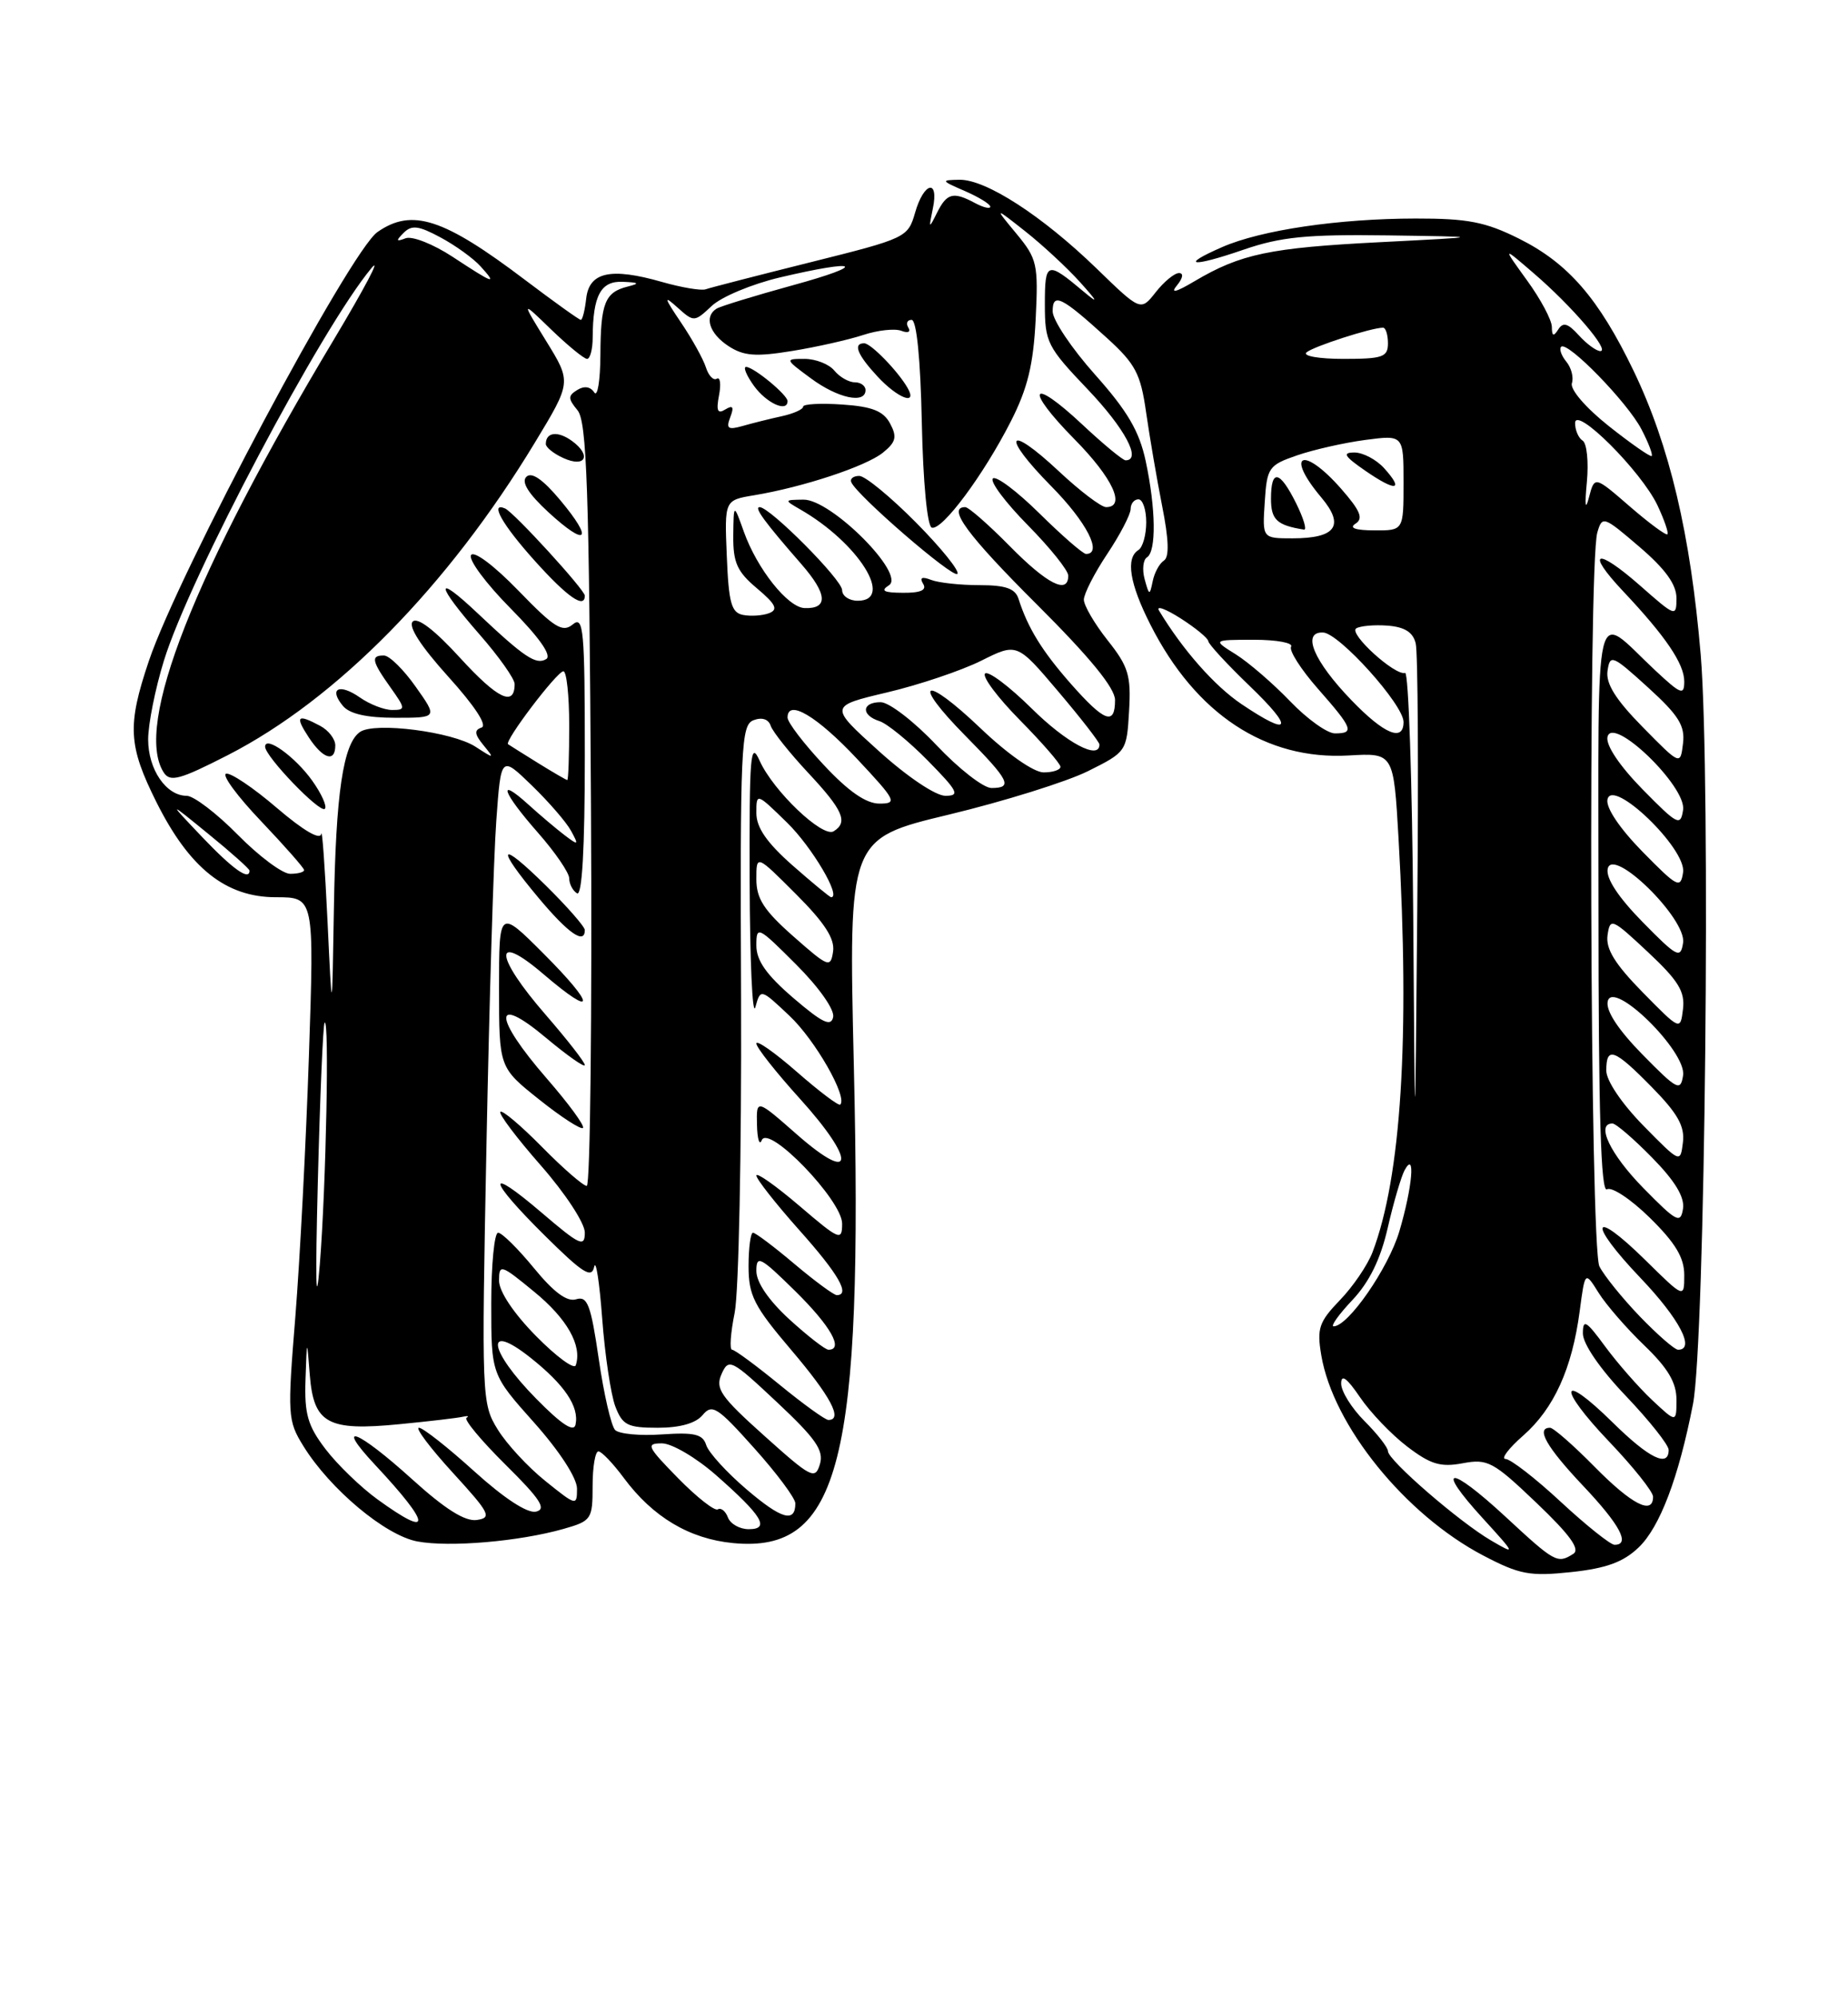 <?xml version="1.0" encoding="UTF-8" standalone="no"?>
<!DOCTYPE svg PUBLIC "-//W3C//DTD SVG 1.1//EN" "http://www.w3.org/Graphics/SVG/1.1/DTD/svg11.dtd" >
<svg xmlns="http://www.w3.org/2000/svg" xmlns:xlink="http://www.w3.org/1999/xlink" version="1.1" viewBox="0 0 237 256">
 <g >
 <path fill="currentColor"
d=" M 210.14 198.35 C 212.87 195.75 215.28 189.40 217.12 179.96 C 218.68 171.94 219.42 99.63 218.11 83.92 C 216.81 68.50 214.12 57.11 209.49 47.50 C 205.02 38.24 201.11 33.73 194.81 30.59 C 190.50 28.44 188.22 28.00 181.55 28.01 C 171.69 28.02 161.75 29.48 156.74 31.67 C 151.17 34.10 152.82 34.30 159.49 32.00 C 164.26 30.36 167.59 30.03 177.91 30.17 C 190.50 30.35 190.50 30.35 177.00 31.04 C 162.85 31.76 159.13 32.54 153.22 36.03 C 150.78 37.48 150.05 37.65 150.94 36.58 C 151.71 35.64 151.82 35.00 151.20 35.00 C 150.62 35.00 149.28 36.10 148.22 37.45 C 146.29 39.90 146.29 39.90 140.64 34.42 C 133.67 27.67 126.44 22.99 123.05 23.04 C 120.63 23.08 120.66 23.15 123.75 24.49 C 125.54 25.27 127.00 26.17 127.00 26.49 C 127.00 26.81 126.13 26.60 125.07 26.04 C 122.26 24.53 121.44 24.73 120.18 27.25 C 119.12 29.37 119.09 29.35 119.63 26.75 C 120.45 22.88 118.49 23.31 117.36 27.25 C 116.44 30.45 116.22 30.55 103.96 33.61 C 97.11 35.32 91.05 36.88 90.50 37.08 C 89.95 37.28 87.43 36.86 84.90 36.14 C 78.33 34.26 75.57 34.86 75.18 38.25 C 75.01 39.76 74.70 41.00 74.49 41.00 C 74.28 41.00 71.07 38.70 67.35 35.89 C 56.89 27.97 52.84 26.65 48.41 29.74 C 44.89 32.19 22.88 73.47 19.09 84.72 C 16.30 93.00 16.44 95.56 20.07 102.83 C 24.30 111.28 28.97 115.00 35.38 115.00 C 40.30 115.00 40.30 115.00 39.62 135.25 C 39.25 146.39 38.46 161.45 37.88 168.73 C 36.85 181.41 36.89 182.09 38.91 185.35 C 42.32 190.86 49.41 196.80 53.52 197.57 C 57.65 198.34 66.55 197.58 72.25 195.97 C 75.86 194.94 76.00 194.74 76.00 190.45 C 76.00 188.00 76.34 186.01 76.75 186.03 C 77.16 186.04 78.62 187.57 80.00 189.43 C 83.72 194.44 88.41 197.24 94.01 197.78 C 107.75 199.10 110.70 187.41 109.50 136.50 C 108.82 107.50 108.82 107.50 121.69 104.41 C 128.76 102.71 136.79 100.20 139.53 98.84 C 144.45 96.39 144.50 96.32 144.80 91.14 C 145.07 86.59 144.72 85.43 142.05 82.07 C 140.37 79.95 139.00 77.60 139.00 76.86 C 139.01 76.11 140.35 73.47 142.00 71.00 C 143.65 68.53 144.99 65.94 145.00 65.25 C 145.00 64.56 145.45 64.00 146.00 64.00 C 146.55 64.00 147.00 65.32 147.00 66.94 C 147.00 68.56 146.55 70.16 146.00 70.50 C 144.34 71.53 144.86 74.80 147.54 80.07 C 153.35 91.54 162.33 97.45 172.99 96.83 C 178.73 96.50 178.73 96.50 179.36 107.50 C 180.82 133.00 179.70 150.87 176.02 160.50 C 175.39 162.15 173.51 164.92 171.83 166.65 C 169.15 169.44 168.87 170.27 169.45 173.71 C 170.97 182.72 180.22 194.14 190.23 199.38 C 194.89 201.82 196.19 202.06 201.50 201.50 C 205.98 201.02 208.17 200.23 210.14 198.35 Z  M 193.03 194.36 C 185.81 187.69 183.98 187.84 190.16 194.60 C 194.41 199.26 194.43 199.32 191.21 197.44 C 187.15 195.07 178.00 187.15 178.00 186.00 C 178.00 185.53 176.65 183.80 175.00 182.15 C 173.35 180.50 172.00 178.34 172.00 177.34 C 172.00 176.08 172.72 176.60 174.41 179.08 C 175.73 181.03 178.46 183.88 180.47 185.41 C 183.47 187.70 184.75 188.08 187.59 187.55 C 190.78 186.95 191.50 187.33 197.05 192.63 C 201.34 196.72 202.69 198.58 201.77 199.16 C 199.73 200.46 199.42 200.28 193.03 194.36 Z  M 200.17 192.50 C 196.91 189.47 193.71 187.00 193.08 187.00 C 192.45 187.00 193.47 185.64 195.36 183.99 C 199.29 180.53 201.61 175.43 202.59 168.06 C 203.27 162.91 203.27 162.91 205.02 165.71 C 205.98 167.24 208.62 170.28 210.88 172.45 C 213.90 175.35 215.00 177.20 215.00 179.39 C 215.00 182.37 215.00 182.37 211.87 179.44 C 210.15 177.82 207.45 174.74 205.87 172.60 C 203.41 169.25 203.00 169.01 203.00 170.92 C 203.00 172.25 205.21 175.47 208.50 178.91 C 211.53 182.09 214.00 185.20 214.00 185.84 C 214.00 188.15 211.48 186.91 206.81 182.31 C 200.01 175.62 199.65 177.74 206.38 184.79 C 209.47 188.03 212.00 191.20 212.00 191.84 C 212.00 194.24 209.27 192.84 204.50 188.00 C 201.79 185.25 199.22 183.00 198.79 183.00 C 196.93 183.00 198.33 185.47 203.00 190.41 C 207.76 195.44 209.13 198.00 207.06 198.00 C 206.54 198.00 203.44 195.53 200.17 192.50 Z  M 93.36 194.51 C 93.05 193.68 92.46 193.21 92.06 193.46 C 91.66 193.71 89.36 191.91 86.96 189.46 C 82.98 185.40 82.79 185.00 84.89 185.00 C 86.16 185.00 89.28 186.83 91.85 189.09 C 97.76 194.29 98.80 196.00 96.02 196.00 C 94.87 196.00 93.68 195.33 93.36 194.51 Z  M 48.40 192.17 C 46.26 190.62 43.26 187.72 41.75 185.74 C 39.46 182.74 39.03 181.24 39.18 176.82 C 39.36 171.50 39.36 171.50 39.73 176.24 C 40.23 182.47 42.02 183.45 51.25 182.54 C 55.08 182.17 58.72 181.74 59.35 181.59 C 59.98 181.45 60.20 181.50 59.83 181.72 C 59.46 181.94 61.71 184.64 64.83 187.73 C 69.31 192.16 70.13 193.43 68.74 193.75 C 67.64 194.00 64.66 192.05 60.82 188.58 C 57.43 185.51 54.24 183.00 53.73 183.00 C 53.22 183.00 55.17 185.59 58.06 188.75 C 62.82 193.95 63.12 194.53 61.15 194.82 C 59.64 195.04 57.07 193.42 52.82 189.57 C 45.84 183.26 42.80 182.08 48.10 187.75 C 55.37 195.52 55.49 197.31 48.40 192.17 Z  M 95.76 190.91 C 93.20 188.73 90.87 186.17 90.57 185.22 C 90.13 183.82 89.07 183.57 84.92 183.85 C 82.11 184.05 79.40 183.80 78.89 183.29 C 78.39 182.79 77.44 178.69 76.79 174.19 C 75.77 167.22 75.34 166.08 73.89 166.53 C 72.73 166.90 71.03 165.65 68.48 162.54 C 66.43 160.04 64.36 158.00 63.88 158.00 C 63.40 158.00 63.00 162.09 63.00 167.09 C 63.00 176.18 63.00 176.18 68.50 182.34 C 71.76 186.00 73.99 189.43 74.00 190.80 C 74.00 193.04 73.90 193.01 69.96 189.84 C 67.73 188.06 64.97 185.08 63.83 183.22 C 61.78 179.91 61.75 179.14 62.39 146.67 C 62.75 128.43 63.31 109.75 63.65 105.17 C 64.25 96.84 64.25 96.84 68.20 100.67 C 70.38 102.78 72.65 105.40 73.24 106.50 C 74.25 108.35 74.18 108.39 72.41 107.05 C 71.36 106.25 69.26 104.48 67.75 103.11 C 63.69 99.44 64.41 101.52 69.00 106.74 C 71.20 109.24 73.00 111.87 73.00 112.58 C 73.00 113.30 73.45 114.16 74.00 114.50 C 74.65 114.90 75.00 108.80 75.00 96.94 C 75.00 80.67 74.84 78.89 73.46 80.03 C 72.15 81.12 71.10 80.47 66.49 75.71 C 63.37 72.49 60.78 70.55 60.41 71.15 C 60.05 71.73 62.33 74.80 65.48 77.98 C 69.14 81.68 70.79 84.01 70.06 84.47 C 68.76 85.27 67.26 84.27 61.25 78.60 C 55.68 73.34 55.82 74.82 61.50 81.32 C 63.98 84.15 66.00 87.01 66.00 87.67 C 66.00 90.63 63.83 89.59 59.04 84.36 C 55.76 80.76 53.54 79.06 52.93 79.67 C 52.32 80.28 53.98 82.84 57.49 86.73 C 60.88 90.48 62.53 92.99 61.76 93.25 C 60.79 93.58 60.85 94.10 62.00 95.51 C 63.44 97.27 63.40 97.28 60.98 95.71 C 58.02 93.79 48.09 92.51 46.18 93.81 C 44.01 95.28 43.06 101.69 42.82 116.50 C 42.59 130.50 42.59 130.50 42.00 118.00 C 41.67 111.12 41.31 106.12 41.20 106.87 C 41.08 107.73 38.93 106.48 35.49 103.54 C 32.47 100.95 29.54 98.99 28.99 99.17 C 28.44 99.35 30.47 102.10 33.50 105.27 C 36.52 108.45 39.00 111.26 39.00 111.52 C 39.00 111.79 38.20 112.00 37.21 112.00 C 36.23 112.00 33.21 109.75 30.50 107.00 C 27.79 104.25 24.84 102.00 23.94 102.00 C 21.31 102.00 19.00 98.62 19.00 94.78 C 19.00 92.82 19.91 88.27 21.02 84.68 C 24.31 74.00 41.21 42.06 47.64 34.36 C 48.95 32.79 46.78 36.90 42.83 43.50 C 24.86 73.46 17.16 93.03 20.99 99.00 C 21.81 100.28 23.03 99.95 29.23 96.78 C 43.19 89.63 57.46 75.12 68.59 56.74 C 73.29 48.98 73.29 48.98 70.06 43.74 C 66.83 38.50 66.83 38.50 70.70 42.25 C 72.84 44.31 74.90 46.00 75.29 46.00 C 75.68 46.00 76.01 44.76 76.01 43.25 C 76.04 37.87 77.05 35.99 79.87 36.12 C 81.96 36.21 82.09 36.33 80.50 36.73 C 77.58 37.46 77.03 38.83 77.00 45.50 C 76.98 48.80 76.63 50.96 76.21 50.30 C 75.73 49.55 74.92 49.43 74.04 49.98 C 72.83 50.72 72.83 51.09 74.06 52.58 C 75.26 54.02 75.55 62.48 75.79 103.15 C 75.94 130.02 75.70 152.00 75.25 152.00 C 74.80 152.00 72.22 149.76 69.52 147.02 C 66.83 144.29 64.42 142.25 64.17 142.50 C 63.92 142.75 66.25 145.84 69.36 149.38 C 72.51 152.97 75.00 156.77 75.00 157.98 C 75.00 159.91 74.37 159.62 69.50 155.46 C 62.22 149.24 62.47 151.05 69.90 158.40 C 74.75 163.20 75.88 163.91 76.20 162.37 C 76.42 161.34 76.88 164.33 77.23 169.01 C 77.58 173.69 78.34 178.76 78.91 180.26 C 79.83 182.67 80.48 183.00 84.35 183.00 C 87.21 183.00 89.23 182.43 90.11 181.37 C 91.33 179.90 92.01 180.34 96.73 185.62 C 99.63 188.85 102.00 192.04 102.00 192.69 C 102.00 195.23 100.22 194.72 95.76 190.91 Z  M 70.11 138.22 C 63.25 130.33 63.18 127.29 70.00 133.00 C 72.75 135.30 75.00 136.88 75.00 136.51 C 75.00 136.14 72.75 133.26 70.00 130.09 C 63.37 122.47 63.20 119.30 69.71 124.87 C 76.45 130.63 76.44 128.96 69.70 122.22 C 64.00 116.52 64.00 116.52 64.00 126.68 C 64.00 136.83 64.00 136.83 69.15 140.93 C 71.98 143.19 74.51 144.82 74.76 144.57 C 75.02 144.31 72.93 141.46 70.11 138.22 Z  M 75.00 119.21 C 75.00 118.78 72.75 116.21 70.00 113.50 C 63.95 107.54 63.47 108.40 69.09 115.11 C 72.89 119.65 75.00 121.11 75.00 119.21 Z  M 40.04 100.06 C 37.87 97.01 34.00 94.22 34.00 95.71 C 34.01 96.97 41.05 104.28 41.66 103.67 C 41.97 103.37 41.24 101.74 40.04 100.06 Z  M 43.00 95.54 C 43.00 94.73 42.13 93.60 41.07 93.04 C 38.12 91.46 37.80 91.77 39.59 94.50 C 41.42 97.29 43.00 97.77 43.00 95.54 Z  M 53.31 88.02 C 51.77 85.83 49.94 84.03 49.25 84.02 C 47.52 83.99 47.67 84.73 50.07 88.10 C 52.02 90.84 52.03 91.00 50.29 91.00 C 49.28 91.00 47.42 90.28 46.16 89.40 C 43.51 87.55 42.12 88.24 43.98 90.48 C 44.83 91.50 47.03 92.00 50.69 92.00 C 56.13 92.00 56.13 92.00 53.31 88.02 Z  M 75.00 76.35 C 75.00 75.60 65.91 65.66 64.77 65.17 C 62.74 64.29 64.44 67.28 68.59 71.89 C 72.76 76.53 75.00 78.09 75.00 76.35 Z  M 71.86 64.12 C 69.61 61.43 68.17 60.44 67.50 61.12 C 66.83 61.79 67.77 63.29 70.33 65.65 C 75.27 70.19 76.18 69.28 71.86 64.12 Z  M 73.37 56.53 C 71.55 55.20 70.00 55.37 70.00 56.91 C 70.00 57.34 71.01 58.15 72.25 58.71 C 75.08 60.00 75.90 58.38 73.37 56.53 Z  M 98.04 184.05 C 92.40 179.00 91.70 177.98 92.54 176.11 C 93.45 174.06 93.80 174.24 99.65 179.73 C 104.63 184.40 105.68 185.91 105.15 187.67 C 104.54 189.69 104.05 189.44 98.04 184.05 Z  M 68.75 179.26 C 62.62 173.03 62.11 169.33 68.02 174.01 C 72.41 177.49 74.30 180.29 73.81 182.60 C 73.60 183.62 72.00 182.57 68.75 179.26 Z  M 100.00 177.50 C 96.98 175.03 94.23 173.00 93.89 173.00 C 93.54 173.00 93.69 170.86 94.22 168.25 C 94.74 165.64 95.11 147.63 95.04 128.24 C 94.91 95.58 95.03 92.93 96.64 92.31 C 97.71 91.90 98.56 92.17 98.84 93.03 C 99.10 93.79 101.26 96.50 103.65 99.06 C 108.12 103.84 108.80 105.39 106.91 106.55 C 105.50 107.42 99.15 101.37 97.42 97.50 C 96.24 94.86 96.09 96.73 96.14 113.00 C 96.17 123.17 96.50 130.42 96.87 129.10 C 97.54 126.70 97.54 126.70 101.26 130.21 C 104.56 133.32 108.72 140.61 107.76 141.58 C 107.56 141.78 105.06 139.89 102.20 137.39 C 99.34 134.89 97.00 133.25 97.00 133.75 C 97.00 134.25 99.51 137.43 102.58 140.82 C 109.81 148.81 109.59 151.88 102.25 145.45 C 97.00 140.84 97.00 140.84 97.08 144.17 C 97.12 146.00 97.40 146.89 97.69 146.15 C 98.54 144.04 108.00 153.85 108.00 156.83 C 108.00 159.10 107.68 158.97 102.50 154.54 C 99.47 151.96 97.00 150.22 97.00 150.67 C 97.01 151.13 99.48 154.27 102.50 157.66 C 107.54 163.30 109.09 166.00 107.31 166.00 C 106.94 166.00 104.49 164.20 101.88 162.00 C 99.28 159.80 96.88 158.00 96.57 158.00 C 96.26 158.00 96.00 159.93 96.00 162.30 C 96.00 166.05 96.69 167.41 101.49 173.05 C 106.54 178.99 108.14 182.00 106.24 182.00 C 105.83 182.00 103.02 179.97 100.00 177.50 Z  M 68.74 171.24 C 65.88 168.34 64.00 165.53 64.00 164.15 C 64.00 161.98 64.23 162.05 68.51 165.57 C 72.73 169.02 74.68 172.47 73.84 174.99 C 73.64 175.57 71.35 173.89 68.74 171.24 Z  M 101.25 169.12 C 98.58 166.67 97.00 164.37 97.00 162.90 C 97.00 160.81 97.51 161.08 102.00 165.50 C 106.52 169.95 108.25 173.00 106.25 173.00 C 105.84 173.00 103.59 171.25 101.25 169.12 Z  M 210.32 168.75 C 208.07 166.41 205.73 163.52 205.12 162.32 C 203.90 159.93 203.65 72.39 204.85 68.26 C 205.48 66.09 205.64 66.14 210.25 70.09 C 213.57 72.93 215.00 74.91 215.00 76.66 C 215.00 79.11 214.89 79.07 210.35 75.07 C 204.72 70.12 203.26 70.58 208.15 75.77 C 213.61 81.56 216.00 85.08 216.00 87.34 C 216.00 89.17 215.58 89.01 212.25 85.90 C 204.25 78.42 205.00 75.28 205.00 116.44 C 205.00 142.72 205.31 152.93 206.09 152.44 C 206.69 152.07 209.17 153.71 211.59 156.09 C 214.86 159.30 216.00 161.19 216.00 163.42 C 216.00 166.42 216.00 166.42 211.02 161.52 C 204.07 154.68 203.53 156.61 210.38 163.79 C 215.38 169.03 217.46 173.00 215.21 173.00 C 214.77 173.00 212.58 171.09 210.32 168.75 Z  M 40.76 151.50 C 41.04 140.50 41.43 131.31 41.63 131.08 C 42.25 130.38 41.82 151.93 41.02 162.00 C 40.52 168.13 40.43 164.40 40.76 151.50 Z  M 173.44 166.63 C 175.61 164.33 177.05 161.40 177.97 157.38 C 178.71 154.15 179.69 150.82 180.13 150.00 C 181.56 147.36 181.14 152.16 179.46 157.83 C 178.05 162.56 172.90 170.00 171.03 170.00 C 170.61 170.00 171.69 168.48 173.44 166.63 Z  M 210.75 152.27 C 206.51 147.95 204.62 144.00 206.79 144.00 C 207.23 144.00 209.52 145.97 211.88 148.38 C 214.82 151.37 216.07 153.44 215.84 154.93 C 215.53 156.89 215.03 156.63 210.75 152.27 Z  M 210.75 144.27 C 207.97 141.43 206.00 138.51 206.00 137.22 C 206.00 134.05 207.02 134.43 211.87 139.37 C 215.16 142.72 216.08 144.36 215.83 146.42 C 215.50 149.10 215.49 149.09 210.75 144.27 Z  M 181.24 117.25 C 181.11 100.06 180.64 86.11 180.20 86.25 C 178.91 86.65 172.90 81.18 173.93 80.54 C 174.45 80.22 176.27 80.06 177.97 80.19 C 180.15 80.36 181.22 81.04 181.56 82.47 C 181.84 83.58 181.93 98.90 181.76 116.50 C 181.47 148.50 181.47 148.50 181.24 117.25 Z  M 210.65 135.17 C 207.54 132.00 205.94 129.57 206.18 128.37 C 206.76 125.41 216.32 134.77 215.85 137.84 C 215.53 139.92 215.11 139.71 210.65 135.17 Z  M 101.75 127.92 C 98.29 124.95 97.00 123.12 97.00 121.18 C 97.00 118.62 97.19 118.71 102.10 123.62 C 105.04 126.56 107.05 129.42 106.85 130.36 C 106.58 131.64 105.48 131.11 101.75 127.92 Z  M 210.66 127.18 C 207.11 123.56 205.92 121.63 206.16 119.88 C 206.49 117.60 206.70 117.69 211.34 122.03 C 215.24 125.68 216.11 127.09 215.84 129.33 C 215.50 132.10 215.50 132.10 210.66 127.18 Z  M 101.75 120.02 C 97.97 116.69 97.00 115.18 97.00 112.68 C 97.00 109.52 97.00 109.52 102.09 114.61 C 105.77 118.29 107.08 120.33 106.84 121.96 C 106.52 124.09 106.25 123.99 101.75 120.02 Z  M 210.65 118.17 C 207.54 115.00 205.94 112.57 206.18 111.37 C 206.76 108.41 216.32 117.77 215.85 120.84 C 215.53 122.92 215.11 122.71 210.65 118.17 Z  M 101.64 110.92 C 98.34 108.01 97.00 106.07 97.00 104.21 C 97.00 101.60 97.01 101.60 100.96 105.46 C 104.14 108.57 107.94 115.00 106.59 115.00 C 106.42 115.00 104.19 113.16 101.64 110.92 Z  M 210.65 109.17 C 207.73 106.19 205.94 103.54 206.15 102.48 C 206.72 99.58 216.31 108.80 215.85 111.81 C 215.53 113.94 215.15 113.75 210.65 109.17 Z  M 25.96 107.32 C 21.50 102.63 21.50 102.63 26.75 106.91 C 29.64 109.26 32.00 111.37 32.00 111.59 C 32.00 112.93 29.87 111.42 25.96 107.32 Z  M 210.65 101.17 C 207.73 98.19 205.94 95.54 206.15 94.48 C 206.72 91.58 216.31 100.80 215.85 103.81 C 215.53 105.94 215.15 105.75 210.65 101.17 Z  M 105.64 98.04 C 103.09 95.32 101.00 92.59 101.00 91.97 C 101.00 89.55 104.77 91.78 109.90 97.25 C 114.93 102.62 115.12 103.00 112.78 103.00 C 111.07 103.00 108.81 101.44 105.64 98.04 Z  M 112.69 96.25 C 106.33 90.51 106.33 90.51 113.76 88.75 C 117.84 87.79 123.27 85.96 125.81 84.70 C 130.43 82.39 130.43 82.39 135.71 88.62 C 138.62 92.05 141.00 95.11 141.00 95.43 C 141.00 97.47 136.78 95.23 132.31 90.81 C 129.41 87.95 126.73 85.94 126.33 86.33 C 125.94 86.73 127.95 89.41 130.81 92.31 C 133.66 95.20 136.00 97.89 136.00 98.28 C 136.00 98.68 135.03 99.00 133.84 99.00 C 132.58 99.00 129.22 96.65 125.79 93.38 C 118.44 86.37 116.75 87.16 123.81 94.31 C 129.47 100.04 129.95 101.00 127.15 101.00 C 126.12 101.00 122.95 98.53 120.09 95.50 C 117.23 92.47 114.01 90.00 112.94 90.00 C 110.50 90.00 110.40 91.67 112.79 92.43 C 113.78 92.75 116.57 95.03 119.00 97.50 C 122.87 101.44 123.15 102.00 121.24 102.00 C 119.99 102.00 116.34 99.55 112.69 96.25 Z  M 69.00 97.80 C 67.08 96.61 65.35 95.52 65.16 95.39 C 64.63 95.02 71.41 86.08 72.25 86.04 C 72.66 86.02 73.00 89.15 73.00 93.00 C 73.00 96.85 72.89 99.99 72.75 99.98 C 72.61 99.97 70.92 98.99 69.00 97.80 Z  M 210.66 93.18 C 207.19 89.65 205.92 87.61 206.16 85.98 C 206.48 83.83 206.77 83.95 211.34 88.10 C 215.29 91.69 216.12 93.02 215.84 95.30 C 215.50 98.10 215.50 98.10 210.66 93.18 Z  M 165.45 89.88 C 163.28 87.62 160.15 84.92 158.50 83.88 C 155.50 82.01 155.50 82.01 160.81 82.00 C 163.73 82.00 165.87 82.40 165.58 82.88 C 165.28 83.36 166.83 85.79 169.02 88.28 C 173.51 93.38 173.74 94.00 171.20 94.00 C 170.21 94.00 167.63 92.15 165.45 89.88 Z  M 173.32 89.75 C 168.47 84.73 166.89 80.96 169.68 81.07 C 171.75 81.16 180.00 90.32 180.00 92.54 C 180.00 95.14 177.51 94.10 173.32 89.75 Z  M 159.22 90.25 C 155.75 87.91 151.69 83.31 148.64 78.26 C 148.23 77.58 149.48 78.03 151.41 79.26 C 153.34 80.49 154.93 81.81 154.96 82.18 C 154.98 82.55 157.36 85.13 160.25 87.91 C 166.03 93.46 165.56 94.52 159.22 90.25 Z  M 137.32 87.63 C 133.63 83.43 131.82 80.50 130.62 76.75 C 130.20 75.43 128.97 75.00 125.61 75.00 C 123.17 75.00 120.38 74.70 119.42 74.33 C 118.23 73.87 117.90 74.03 118.39 74.83 C 118.89 75.63 118.08 76.00 115.81 75.98 C 113.33 75.97 112.88 75.73 114.00 75.02 C 116.21 73.63 106.59 63.99 103.04 64.04 C 100.55 64.07 100.54 64.09 102.62 65.29 C 110.07 69.56 114.76 77.00 110.00 77.00 C 108.90 77.00 108.00 76.39 108.00 75.64 C 108.00 74.31 98.74 65.00 97.42 65.00 C 96.66 65.00 98.05 66.90 102.76 72.29 C 106.11 76.13 106.26 78.05 103.19 77.94 C 101.04 77.87 97.10 72.92 95.40 68.16 C 94.09 64.50 94.09 64.50 94.04 68.66 C 94.01 72.11 94.53 73.27 97.08 75.41 C 99.49 77.44 99.83 78.13 98.64 78.59 C 97.80 78.91 96.30 79.01 95.31 78.82 C 93.80 78.54 93.45 77.30 93.21 71.29 C 92.91 64.11 92.91 64.11 96.71 63.48 C 102.99 62.44 111.06 59.77 113.23 58.02 C 114.91 56.66 115.07 56.00 114.15 54.28 C 113.29 52.68 111.86 52.11 108.02 51.85 C 105.26 51.66 103.00 51.78 103.00 52.12 C 103.00 52.47 101.76 53.02 100.25 53.35 C 98.74 53.68 96.48 54.24 95.24 54.60 C 93.36 55.13 93.09 54.94 93.66 53.46 C 94.16 52.14 93.99 51.89 93.02 52.48 C 92.03 53.10 91.83 52.66 92.21 50.68 C 92.49 49.24 92.36 48.28 91.93 48.54 C 91.50 48.81 90.87 48.16 90.53 47.09 C 90.19 46.02 88.75 43.43 87.33 41.33 C 85.14 38.09 85.08 37.79 86.88 39.41 C 88.99 41.30 89.05 41.30 91.28 39.21 C 92.52 38.04 96.46 36.40 100.02 35.56 C 110.24 33.15 111.43 33.89 101.65 36.57 C 96.79 37.91 92.40 39.25 91.90 39.56 C 90.27 40.57 90.96 42.74 93.41 44.35 C 95.37 45.63 96.88 45.75 101.56 44.99 C 104.72 44.48 108.83 43.55 110.69 42.94 C 112.56 42.32 114.76 42.08 115.59 42.40 C 116.45 42.73 116.84 42.55 116.49 41.99 C 116.16 41.44 116.35 41.00 116.91 41.00 C 117.55 41.00 118.05 45.98 118.22 54.17 C 118.38 61.83 118.92 67.46 119.50 67.63 C 120.82 68.03 126.14 60.88 129.64 54.00 C 131.79 49.78 132.53 46.73 132.82 40.94 C 133.17 33.84 133.02 33.18 130.35 29.95 C 127.50 26.51 127.50 26.51 131.50 29.66 C 133.70 31.40 136.85 34.32 138.50 36.15 C 140.81 38.72 140.92 39.01 139.00 37.40 C 134.26 33.42 134.00 33.50 134.00 39.02 C 134.00 43.87 134.30 44.46 139.50 49.91 C 144.27 54.92 146.45 59.00 144.35 59.00 C 144.00 59.00 141.49 56.93 138.79 54.40 C 132.12 48.16 131.32 49.73 137.81 56.31 C 142.69 61.25 144.44 65.00 141.85 65.00 C 141.22 65.00 138.49 62.93 135.79 60.40 C 129.12 54.16 128.32 55.73 134.81 62.31 C 139.36 66.91 141.46 71.00 139.28 71.00 C 138.89 71.00 136.20 68.66 133.31 65.81 C 130.41 62.95 127.73 60.94 127.33 61.33 C 126.94 61.73 128.95 64.41 131.81 67.31 C 134.66 70.20 137.00 73.11 137.00 73.78 C 137.00 76.24 134.31 74.88 129.50 70.00 C 126.79 67.25 124.22 65.00 123.79 65.00 C 121.41 65.00 124.05 68.58 133.00 77.50 C 139.80 84.28 143.00 88.19 143.00 89.73 C 143.00 93.04 141.65 92.54 137.32 87.63 Z  M 117.47 66.97 C 114.22 63.69 110.95 61.00 110.20 61.00 C 109.45 61.00 108.98 61.36 109.17 61.80 C 109.87 63.49 122.20 74.14 122.78 73.56 C 123.11 73.22 120.73 70.26 117.47 66.97 Z  M 101.00 51.41 C 101.00 50.62 96.71 47.08 95.70 47.03 C 95.27 47.01 95.72 48.11 96.70 49.47 C 98.32 51.69 101.00 52.90 101.00 51.41 Z  M 111.00 50.00 C 111.00 49.45 110.38 49.00 109.62 49.00 C 108.86 49.00 107.68 48.33 107.00 47.50 C 106.32 46.67 104.60 46.00 103.18 46.00 C 100.64 46.00 100.65 46.03 104.00 48.50 C 107.45 51.05 111.00 51.81 111.00 50.00 Z  M 116.41 49.75 C 115.20 47.61 111.69 44.00 110.83 44.00 C 109.36 44.00 109.94 45.46 112.54 48.26 C 115.12 51.04 117.70 52.04 116.41 49.75 Z  M 146.80 74.25 C 146.46 73.01 146.60 71.75 147.09 71.44 C 148.31 70.69 148.24 65.21 146.93 59.09 C 146.11 55.26 144.58 52.66 140.43 48.01 C 137.44 44.66 135.00 41.02 135.00 39.91 C 135.00 37.46 136.12 38.01 141.97 43.33 C 145.62 46.65 146.28 47.90 146.98 52.83 C 147.43 55.95 148.35 61.36 149.04 64.85 C 149.90 69.17 149.97 71.40 149.27 71.85 C 148.70 72.21 148.05 73.40 147.83 74.50 C 147.44 76.38 147.38 76.36 146.80 74.25 Z  M 162.20 64.35 C 162.48 59.94 162.70 59.62 166.33 58.37 C 168.44 57.64 172.38 56.75 175.08 56.39 C 180.00 55.74 180.00 55.74 180.00 61.87 C 180.00 68.00 180.00 68.00 176.25 67.98 C 173.81 67.97 172.97 67.67 173.84 67.12 C 174.88 66.46 174.46 65.46 171.99 62.64 C 167.10 57.08 164.72 58.14 169.46 63.77 C 172.49 67.37 171.33 69.00 165.75 69.00 C 161.89 69.00 161.89 69.00 162.20 64.35 Z  M 166.23 64.52 C 164.11 60.26 163.00 60.06 163.00 63.93 C 163.00 66.62 163.76 67.33 167.23 67.88 C 167.63 67.95 167.18 66.44 166.23 64.52 Z  M 177.51 60.01 C 176.51 58.90 174.79 58.00 173.70 58.00 C 172.11 58.00 172.39 58.47 175.10 60.34 C 179.03 63.05 180.12 62.90 177.51 60.01 Z  M 209.00 64.90 C 204.50 61.00 204.50 61.00 203.78 63.75 C 203.32 65.52 203.22 64.83 203.51 61.79 C 203.75 59.20 203.51 56.82 202.97 56.48 C 202.44 56.15 202.00 55.14 202.00 54.23 C 202.00 51.93 210.48 60.38 212.56 64.76 C 213.44 66.63 214.02 68.31 213.84 68.48 C 213.65 68.65 211.47 67.04 209.00 64.90 Z  M 206.32 54.61 C 203.36 52.26 201.34 49.91 201.59 49.12 C 201.84 48.37 201.51 47.12 200.87 46.35 C 200.24 45.58 199.94 44.73 200.21 44.45 C 201.01 43.66 208.74 51.59 210.52 55.04 C 211.42 56.77 212.00 58.30 211.82 58.45 C 211.65 58.59 209.17 56.87 206.32 54.61 Z  M 167.55 45.17 C 168.42 44.41 175.88 42.00 177.37 42.00 C 177.71 42.00 178.00 42.90 178.00 44.00 C 178.00 45.77 177.33 46.00 172.30 46.00 C 169.16 46.00 167.03 45.63 167.55 45.17 Z  M 202.48 42.98 C 201.08 41.43 200.46 41.25 199.84 42.23 C 199.23 43.18 199.03 43.10 199.02 41.90 C 199.01 41.02 197.58 38.33 195.83 35.93 C 192.67 31.56 192.67 31.56 196.70 35.03 C 201.59 39.23 206.53 45.00 205.24 45.00 C 204.73 45.00 203.49 44.09 202.48 42.98 Z  M 58.02 32.90 C 55.56 31.29 52.86 30.22 52.02 30.54 C 50.79 31.01 50.74 30.87 51.77 29.84 C 52.80 28.81 53.69 28.92 56.49 30.43 C 58.40 31.45 60.71 33.12 61.63 34.14 C 63.83 36.57 63.37 36.42 58.02 32.90 Z "/>
</g>
</svg>